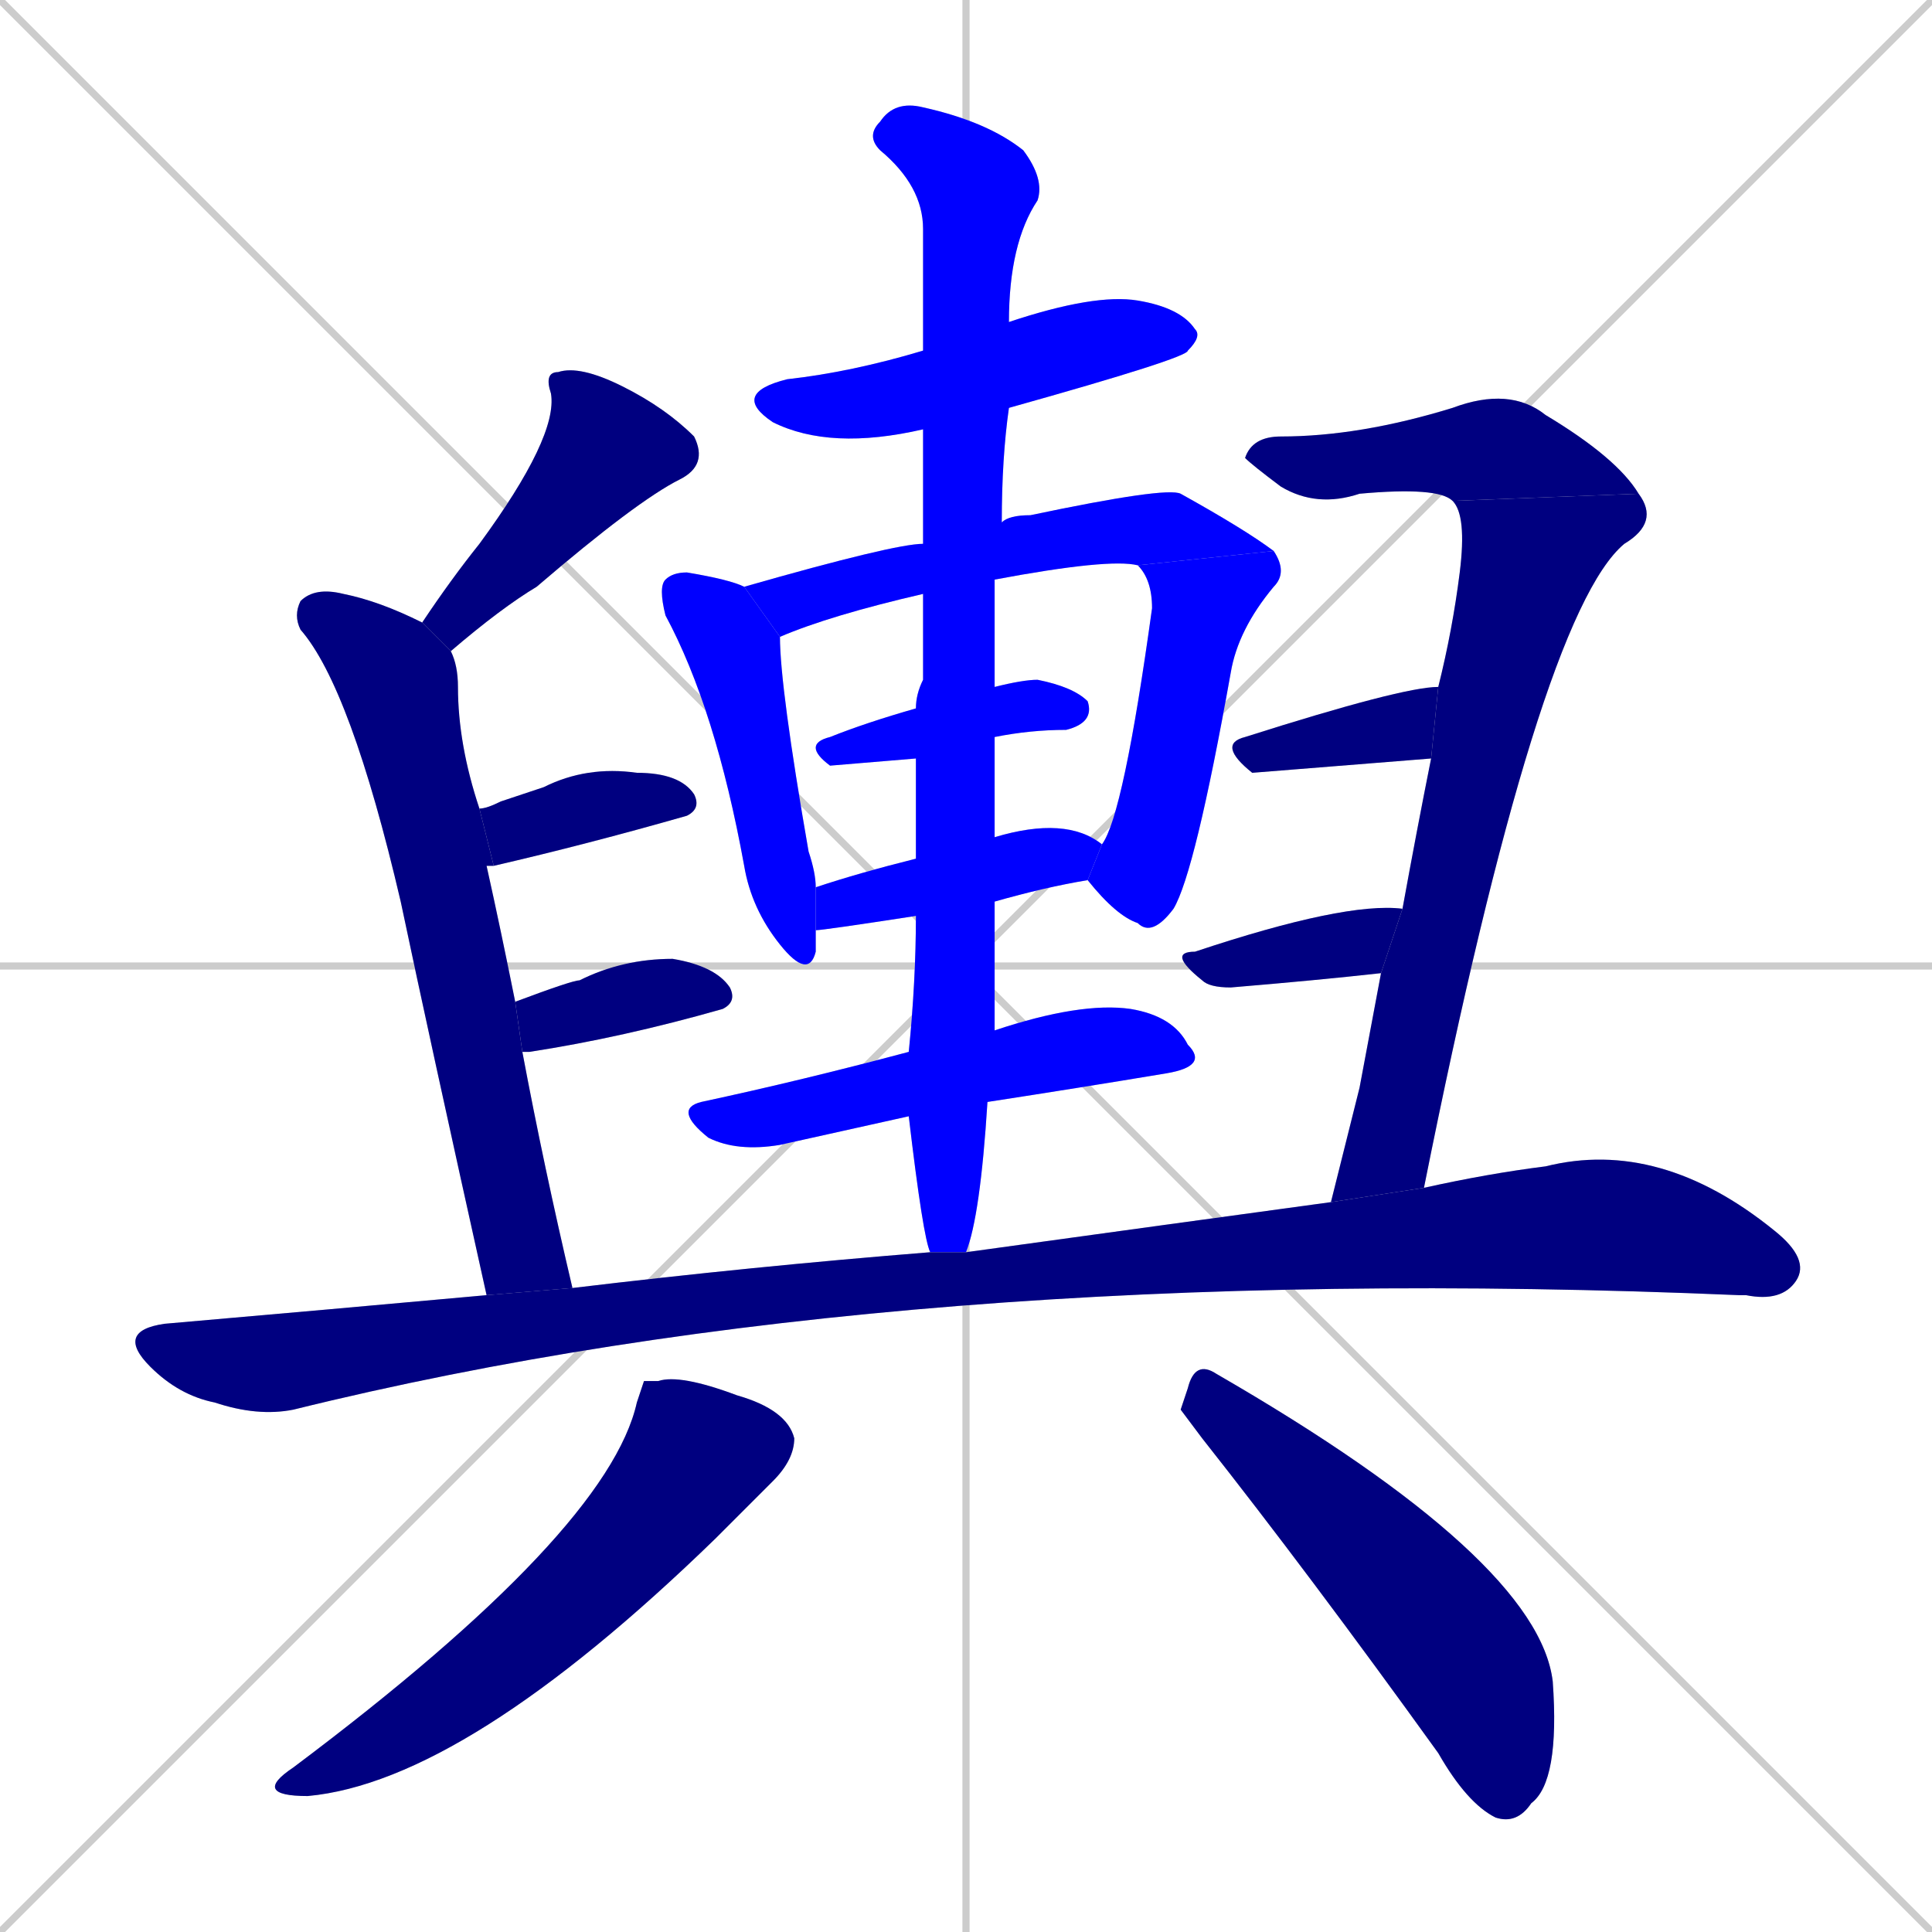 <svg xmlns="http://www.w3.org/2000/svg" xmlns:xlink="http://www.w3.org/1999/xlink" width="270" height="270"><defs><clipPath id="clip-mask-1"><rect x="59" y="51" width="40" height="40"><animate attributeName="y" from="11" to="51" dur="0.148" begin="0; animate19.end + 1" id="animate1" fill="freeze"/></rect></clipPath><clipPath id="clip-mask-2"><rect x="41" y="82" width="39" height="99"><set attributeName="y" to="-17" begin="0; animate19.end + 1" /><animate attributeName="y" from="-17" to="82" dur="0.367" begin="animate1.end + 0.5" id="animate2" fill="freeze"/></rect></clipPath><clipPath id="clip-mask-3"><rect x="67" y="107" width="31" height="14"><set attributeName="x" to="36" begin="0; animate19.end + 1" /><animate attributeName="x" from="36" to="67" dur="0.115" begin="animate2.end + 0.5" id="animate3" fill="freeze"/></rect></clipPath><clipPath id="clip-mask-4"><rect x="72" y="134" width="31" height="13"><set attributeName="x" to="41" begin="0; animate19.end + 1" /><animate attributeName="x" from="41" to="72" dur="0.115" begin="animate3.end + 0.5" id="animate4" fill="freeze"/></rect></clipPath><clipPath id="clip-mask-5"><rect x="102" y="41" width="66" height="22"><set attributeName="x" to="36" begin="0; animate19.end + 1" /><animate attributeName="x" from="36" to="102" dur="0.244" begin="animate4.end + 0.5" id="animate5" fill="freeze"/></rect></clipPath><clipPath id="clip-mask-6"><rect x="92" y="80" width="22" height="57"><set attributeName="y" to="23" begin="0; animate19.end + 1" /><animate attributeName="y" from="23" to="80" dur="0.211" begin="animate5.end + 0.5" id="animate6" fill="freeze"/></rect></clipPath><clipPath id="clip-mask-7"><rect x="104" y="68" width="74" height="21"><set attributeName="x" to="30" begin="0; animate19.end + 1" /><animate attributeName="x" from="30" to="104" dur="0.274" begin="animate6.end + 0.5" id="animate7" fill="freeze"/></rect></clipPath><clipPath id="clip-mask-8"><rect x="152" y="77" width="28" height="54"><set attributeName="y" to="23" begin="0; animate19.end + 1" /><animate attributeName="y" from="23" to="77" dur="0.200" begin="animate7.end" id="animate8" fill="freeze"/></rect></clipPath><clipPath id="clip-mask-9"><rect x="112" y="95" width="41" height="12"><set attributeName="x" to="71" begin="0; animate19.end + 1" /><animate attributeName="x" from="71" to="112" dur="0.152" begin="animate8.end + 0.5" id="animate9" fill="freeze"/></rect></clipPath><clipPath id="clip-mask-10"><rect x="114" y="114" width="40" height="16"><set attributeName="x" to="74" begin="0; animate19.end + 1" /><animate attributeName="x" from="74" to="114" dur="0.148" begin="animate9.end + 0.5" id="animate10" fill="freeze"/></rect></clipPath><clipPath id="clip-mask-11"><rect x="94" y="140" width="75" height="21"><set attributeName="x" to="19" begin="0; animate19.end + 1" /><animate attributeName="x" from="19" to="94" dur="0.278" begin="animate10.end + 0.5" id="animate11" fill="freeze"/></rect></clipPath><clipPath id="clip-mask-12"><rect x="121" y="14" width="25" height="161"><set attributeName="y" to="-147" begin="0; animate19.end + 1" /><animate attributeName="y" from="-147" to="14" dur="0.596" begin="animate11.end + 0.5" id="animate12" fill="freeze"/></rect></clipPath><clipPath id="clip-mask-13"><rect x="174" y="54" width="55" height="17"><set attributeName="x" to="119" begin="0; animate19.end + 1" /><animate attributeName="x" from="119" to="174" dur="0.204" begin="animate12.end + 0.5" id="animate13" fill="freeze"/></rect></clipPath><clipPath id="clip-mask-14"><rect x="186" y="69" width="46" height="99"><set attributeName="y" to="-30" begin="0; animate19.end + 1" /><animate attributeName="y" from="-30" to="69" dur="0.367" begin="animate13.end" id="animate14" fill="freeze"/></rect></clipPath><clipPath id="clip-mask-15"><rect x="170" y="96" width="31" height="12"><set attributeName="x" to="139" begin="0; animate19.end + 1" /><animate attributeName="x" from="139" to="170" dur="0.115" begin="animate14.end + 0.5" id="animate15" fill="freeze"/></rect></clipPath><clipPath id="clip-mask-16"><rect x="163" y="126" width="33" height="12"><set attributeName="x" to="130" begin="0; animate19.end + 1" /><animate attributeName="x" from="130" to="163" dur="0.122" begin="animate15.end + 0.5" id="animate16" fill="freeze"/></rect></clipPath><clipPath id="clip-mask-17"><rect x="16" y="159" width="237" height="39"><set attributeName="x" to="-221" begin="0; animate19.end + 1" /><animate attributeName="x" from="-221" to="16" dur="0.878" begin="animate16.end + 0.5" id="animate17" fill="freeze"/></rect></clipPath><clipPath id="clip-mask-18"><rect x="35" y="192" width="76" height="59"><set attributeName="y" to="133" begin="0; animate19.end + 1" /><animate attributeName="y" from="133" to="192" dur="0.219" begin="animate17.end + 0.5" id="animate18" fill="freeze"/></rect></clipPath><clipPath id="clip-mask-19"><rect x="165" y="190" width="53" height="65"><set attributeName="y" to="125" begin="0; animate19.end + 1" /><animate attributeName="y" from="125" to="190" dur="0.241" begin="animate18.end + 0.5" id="animate19" fill="freeze"/></rect></clipPath></defs><path d="M 0 0 L 270 270 M 270 0 L 0 270 M 135 0 L 135 270 M 0 135 L 270 135" stroke="#CCCCCC" /><path d="M 59 87 Q 63 81 67 76 Q 78 61 77 55 Q 76 52 78 52 Q 81 51 87 54 Q 93 57 97 61 Q 99 65 95 67 Q 89 70 75 82 Q 70 85 63 91" fill="#CCCCCC"/><path d="M 68 181 Q 60 145 56 126 Q 49 96 42 88 Q 41 86 42 84 Q 44 82 48 83 Q 53 84 59 87 L 63 91 Q 64 93 64 96 Q 64 104 67 113 L 69 121 Q 68 121 68 121 Q 70 130 72 140 L 73 147 Q 76 163 80 180" fill="#CCCCCC"/><path d="M 67 113 Q 68 113 70 112 Q 73 111 76 110 Q 82 107 89 108 Q 95 108 97 111 Q 98 113 96 114 L 96 114 Q 82 118 69 121" fill="#CCCCCC"/><path d="M 72 140 Q 80 137 81 137 Q 87 134 94 134 Q 100 135 102 138 Q 103 140 101 141 Q 87 145 74 147 Q 73 147 73 147" fill="#CCCCCC"/><path d="M 129 60 Q 116 63 108 59 Q 102 55 110 53 Q 119 52 129 49 L 141 45 Q 153 41 159 42 Q 165 43 167 46 Q 168 47 166 49 Q 166 50 141 57" fill="#CCCCCC"/><path d="M 109 89 Q 109 96 113 119 Q 114 122 114 124 L 114 130 Q 114 132 114 133 Q 113 137 109 132 Q 105 127 104 121 Q 100 99 93 86 Q 92 82 93 81 Q 94 80 96 80 Q 102 81 104 82" fill="#CCCCCC"/><path d="M 129 83 Q 116 86 109 89 L 104 82 Q 125 76 129 76 L 140 73 Q 141 72 144 72 Q 163 68 165 69 Q 174 74 178 77 L 159 79 Q 155 78 139 81" fill="#CCCCCC"/><path d="M 154 118 Q 157 114 161 85 Q 161 81 159 79 L 178 77 Q 180 80 178 82 Q 173 88 172 94 Q 167 122 164 127 Q 161 131 159 129 Q 156 128 152 123" fill="#CCCCCC"/><path d="M 128 106 L 116 107 Q 112 104 116 103 Q 121 101 128 99 L 139 96 Q 143 95 145 95 Q 150 96 152 98 Q 153 101 149 102 Q 144 102 139 103" fill="#CCCCCC"/><path d="M 139 117 Q 149 114 154 118 L 152 123 Q 146 124 139 126 L 128 128 Q 115 130 114 130 L 114 124 Q 120 122 128 120" fill="#CCCCCC"/><path d="M 139 144 Q 151 140 158 141 Q 164 142 166 146 Q 169 149 163 150 Q 151 152 138 154 L 127 156 Q 118 158 109 160 Q 103 161 99 159 Q 94 155 98 154 Q 112 151 127 147" fill="#CCCCCC"/><path d="M 139 111 L 139 117 L 139 126 Q 139 136 139 144 L 138 154 Q 137 170 135 175 L 130 175 Q 129 173 127 156 L 127 147 Q 128 137 128 128 L 128 120 Q 128 113 128 106 L 128 99 Q 128 97 129 95 Q 129 89 129 83 L 129 76 Q 129 67 129 60 L 129 49 Q 129 39 129 32 Q 129 26 123 21 Q 121 19 123 17 Q 125 14 129 15 Q 138 17 143 21 Q 146 25 145 28 Q 141 34 141 45 L 141 57 Q 140 64 140 73 L 139 81 Q 139 88 139 96 L 139 103 Q 139 104 139 105" fill="#CCCCCC"/><path d="M 203 70 Q 201 68 190 69 Q 184 71 179 68 Q 175 65 174 64 Q 175 61 179 61 Q 190 61 203 57 Q 211 54 216 58 Q 226 64 229 69" fill="#CCCCCC"/><path d="M 190 152 L 193 136 L 196 127 Q 198 116 200 106 L 201 96 Q 203 88 204 80 Q 205 72 203 70 L 229 69 Q 232 73 227 76 Q 215 86 199 166 L 186 168" fill="#CCCCCC"/><path d="M 200 106 L 175 108 Q 170 104 174 103 Q 196 96 201 96" fill="#CCCCCC"/><path d="M 193 136 Q 184 137 172 138 Q 169 138 168 137 Q 163 133 167 133 Q 188 126 196 127" fill="#CCCCCC"/><path d="M 199 166 Q 208 164 216 163 Q 232 159 248 172 Q 253 176 251 179 Q 249 182 244 181 Q 243 181 243 181 Q 126 176 41 197 Q 36 198 30 196 Q 25 195 21 191 Q 16 186 23 185 Q 46 183 68 181 L 80 180 Q 105 177 130 175 L 135 175 Q 164 171 186 168" fill="#CCCCCC"/><path d="M 90 193 L 92 193 Q 95 192 103 195 Q 110 197 111 201 Q 111 204 108 207 Q 105 210 100 215 Q 65 249 43 251 Q 35 251 41 247 Q 85 214 89 196" fill="#CCCCCC"/><path d="M 165 197 L 166 194 Q 167 190 170 192 Q 215 218 217 235 Q 218 249 214 252 Q 212 255 209 254 Q 205 252 201 245 Q 183 220 168 201" fill="#CCCCCC"/><path d="M 59 87 Q 63 81 67 76 Q 78 61 77 55 Q 76 52 78 52 Q 81 51 87 54 Q 93 57 97 61 Q 99 65 95 67 Q 89 70 75 82 Q 70 85 63 91" fill="#000080" clip-path="url(#clip-mask-1)" /><path d="M 68 181 Q 60 145 56 126 Q 49 96 42 88 Q 41 86 42 84 Q 44 82 48 83 Q 53 84 59 87 L 63 91 Q 64 93 64 96 Q 64 104 67 113 L 69 121 Q 68 121 68 121 Q 70 130 72 140 L 73 147 Q 76 163 80 180" fill="#000080" clip-path="url(#clip-mask-2)" /><path d="M 67 113 Q 68 113 70 112 Q 73 111 76 110 Q 82 107 89 108 Q 95 108 97 111 Q 98 113 96 114 L 96 114 Q 82 118 69 121" fill="#000080" clip-path="url(#clip-mask-3)" /><path d="M 72 140 Q 80 137 81 137 Q 87 134 94 134 Q 100 135 102 138 Q 103 140 101 141 Q 87 145 74 147 Q 73 147 73 147" fill="#000080" clip-path="url(#clip-mask-4)" /><path d="M 129 60 Q 116 63 108 59 Q 102 55 110 53 Q 119 52 129 49 L 141 45 Q 153 41 159 42 Q 165 43 167 46 Q 168 47 166 49 Q 166 50 141 57" fill="#0000ff" clip-path="url(#clip-mask-5)" /><path d="M 109 89 Q 109 96 113 119 Q 114 122 114 124 L 114 130 Q 114 132 114 133 Q 113 137 109 132 Q 105 127 104 121 Q 100 99 93 86 Q 92 82 93 81 Q 94 80 96 80 Q 102 81 104 82" fill="#0000ff" clip-path="url(#clip-mask-6)" /><path d="M 129 83 Q 116 86 109 89 L 104 82 Q 125 76 129 76 L 140 73 Q 141 72 144 72 Q 163 68 165 69 Q 174 74 178 77 L 159 79 Q 155 78 139 81" fill="#0000ff" clip-path="url(#clip-mask-7)" /><path d="M 154 118 Q 157 114 161 85 Q 161 81 159 79 L 178 77 Q 180 80 178 82 Q 173 88 172 94 Q 167 122 164 127 Q 161 131 159 129 Q 156 128 152 123" fill="#0000ff" clip-path="url(#clip-mask-8)" /><path d="M 128 106 L 116 107 Q 112 104 116 103 Q 121 101 128 99 L 139 96 Q 143 95 145 95 Q 150 96 152 98 Q 153 101 149 102 Q 144 102 139 103" fill="#0000ff" clip-path="url(#clip-mask-9)" /><path d="M 139 117 Q 149 114 154 118 L 152 123 Q 146 124 139 126 L 128 128 Q 115 130 114 130 L 114 124 Q 120 122 128 120" fill="#0000ff" clip-path="url(#clip-mask-10)" /><path d="M 139 144 Q 151 140 158 141 Q 164 142 166 146 Q 169 149 163 150 Q 151 152 138 154 L 127 156 Q 118 158 109 160 Q 103 161 99 159 Q 94 155 98 154 Q 112 151 127 147" fill="#0000ff" clip-path="url(#clip-mask-11)" /><path d="M 139 111 L 139 117 L 139 126 Q 139 136 139 144 L 138 154 Q 137 170 135 175 L 130 175 Q 129 173 127 156 L 127 147 Q 128 137 128 128 L 128 120 Q 128 113 128 106 L 128 99 Q 128 97 129 95 Q 129 89 129 83 L 129 76 Q 129 67 129 60 L 129 49 Q 129 39 129 32 Q 129 26 123 21 Q 121 19 123 17 Q 125 14 129 15 Q 138 17 143 21 Q 146 25 145 28 Q 141 34 141 45 L 141 57 Q 140 64 140 73 L 139 81 Q 139 88 139 96 L 139 103 Q 139 104 139 105" fill="#0000ff" clip-path="url(#clip-mask-12)" /><path d="M 203 70 Q 201 68 190 69 Q 184 71 179 68 Q 175 65 174 64 Q 175 61 179 61 Q 190 61 203 57 Q 211 54 216 58 Q 226 64 229 69" fill="#000080" clip-path="url(#clip-mask-13)" /><path d="M 190 152 L 193 136 L 196 127 Q 198 116 200 106 L 201 96 Q 203 88 204 80 Q 205 72 203 70 L 229 69 Q 232 73 227 76 Q 215 86 199 166 L 186 168" fill="#000080" clip-path="url(#clip-mask-14)" /><path d="M 200 106 L 175 108 Q 170 104 174 103 Q 196 96 201 96" fill="#000080" clip-path="url(#clip-mask-15)" /><path d="M 193 136 Q 184 137 172 138 Q 169 138 168 137 Q 163 133 167 133 Q 188 126 196 127" fill="#000080" clip-path="url(#clip-mask-16)" /><path d="M 199 166 Q 208 164 216 163 Q 232 159 248 172 Q 253 176 251 179 Q 249 182 244 181 Q 243 181 243 181 Q 126 176 41 197 Q 36 198 30 196 Q 25 195 21 191 Q 16 186 23 185 Q 46 183 68 181 L 80 180 Q 105 177 130 175 L 135 175 Q 164 171 186 168" fill="#000080" clip-path="url(#clip-mask-17)" /><path d="M 90 193 L 92 193 Q 95 192 103 195 Q 110 197 111 201 Q 111 204 108 207 Q 105 210 100 215 Q 65 249 43 251 Q 35 251 41 247 Q 85 214 89 196" fill="#000080" clip-path="url(#clip-mask-18)" /><path d="M 165 197 L 166 194 Q 167 190 170 192 Q 215 218 217 235 Q 218 249 214 252 Q 212 255 209 254 Q 205 252 201 245 Q 183 220 168 201" fill="#000080" clip-path="url(#clip-mask-19)" /></svg>